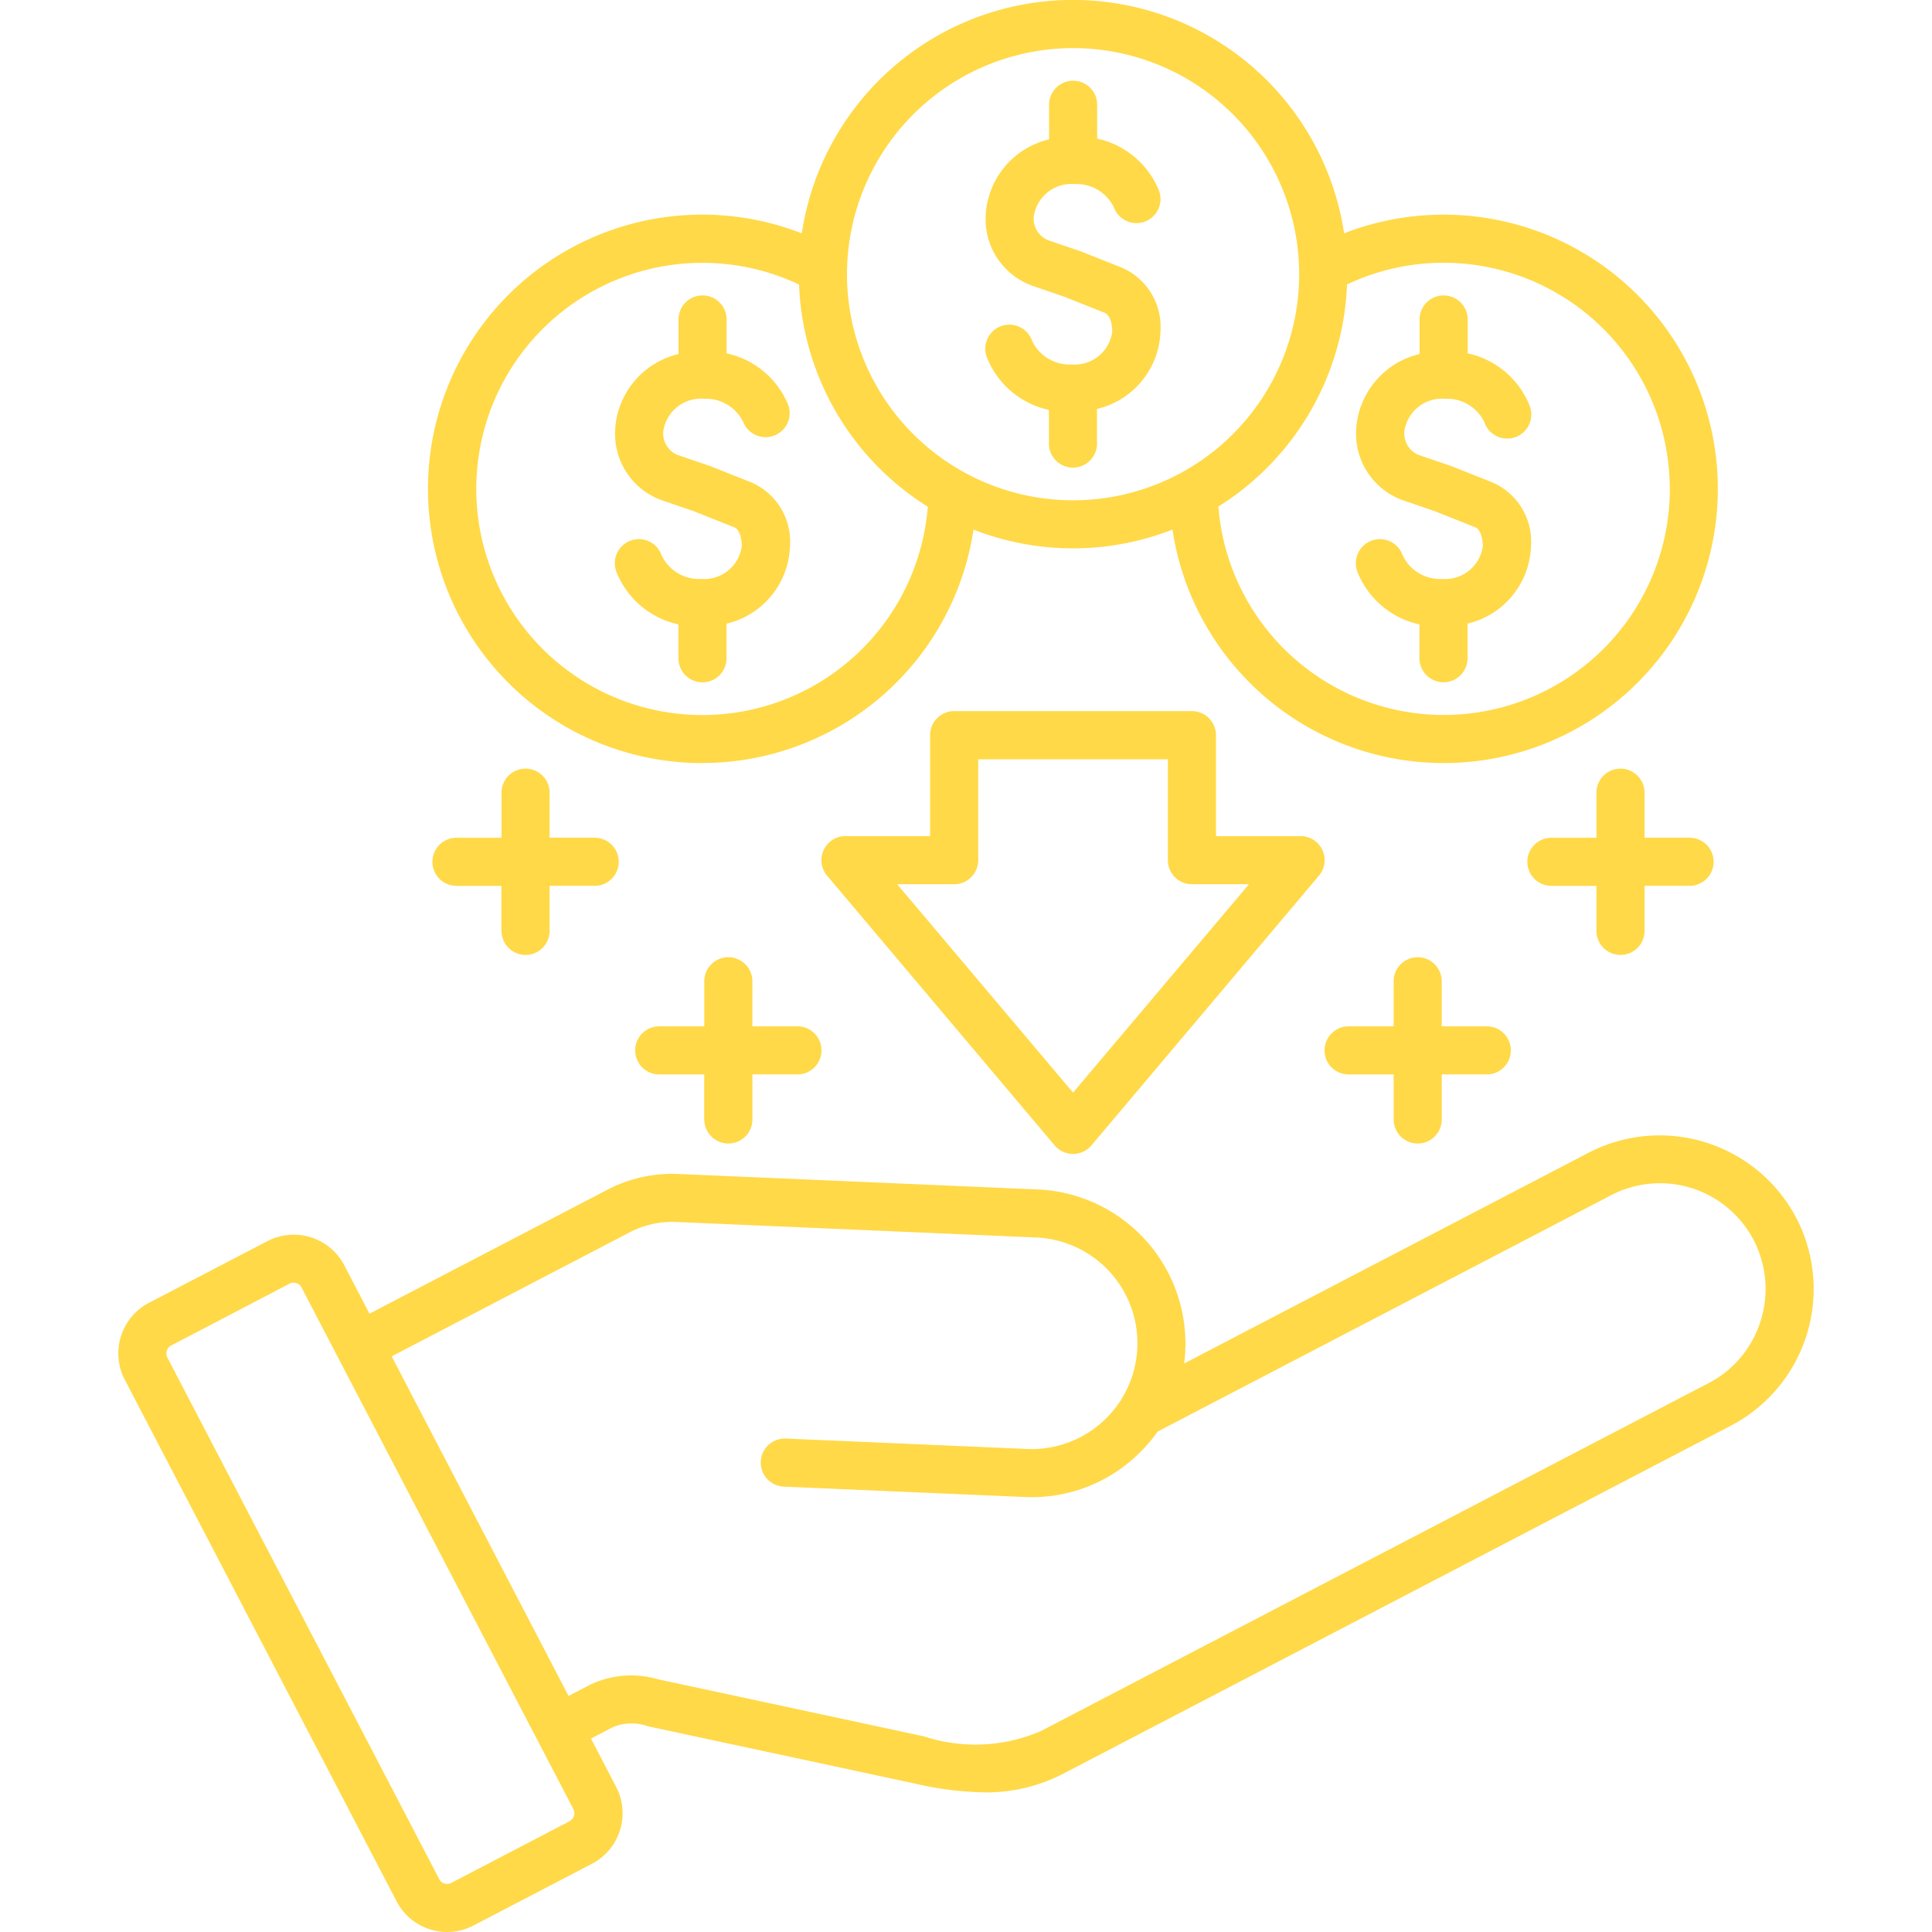 <svg xmlns="http://www.w3.org/2000/svg" xmlns:xlink="http://www.w3.org/1999/xlink" width="67" height="67" viewBox="0 0 67 67">
  <defs>
    <clipPath id="clip-path">
      <rect id="Rectángulo_401861" data-name="Rectángulo 401861" width="67" height="67" transform="translate(638 3772)" fill="#ffd947" stroke="#707070" stroke-width="1"/>
    </clipPath>
  </defs>
  <g id="Enmascarar_grupo_1100091" data-name="Enmascarar grupo 1100091" transform="translate(-638 -3772)" clip-path="url(#clip-path)">
    <path id="ingresos-pasivos" d="M64.382,44.325a5.352,5.352,0,0,0-7.2-2.266l-14.03,7.31c.021-.154.035-.311.04-.47a5.351,5.351,0,0,0-5.1-5.564L25.662,42.8a4.858,4.858,0,0,0-2.555.567L14.9,47.642l-.874-1.679a1.977,1.977,0,0,0-2.662-.838L7.251,47.267a1.977,1.977,0,0,0-.838,2.663l9.429,18.093a1.974,1.974,0,0,0,2.663.838l4.112-2.143a1.976,1.976,0,0,0,.838-2.662l-.874-1.679.769-.4a1.724,1.724,0,0,1,1.227-.022l9.2,1.974a11.591,11.591,0,0,0,2.44.314,5.786,5.786,0,0,0,2.731-.642L62.117,51.524a5.349,5.349,0,0,0,2.266-7.2ZM21.844,65.242l-4.112,2.143a.306.306,0,0,1-.232.019.3.3,0,0,1-.179-.149L7.89,49.161a.311.311,0,0,1,.129-.413L12.131,46.6a.3.3,0,0,1,.138-.033.279.279,0,0,1,.095.015.3.3,0,0,1,.179.149l9.429,18.093a.309.309,0,0,1-.128.413Zm41.3-17.349a3.645,3.645,0,0,1-1.8,2.155L38.173,62.122a5.724,5.724,0,0,1-4.051.177l-9.2-1.974a3.324,3.324,0,0,0-2.349.174l-.769.4L15.67,49.122l8.208-4.277a3.217,3.217,0,0,1,1.713-.381L38.02,45a3.67,3.67,0,0,1-.317,7.334l-8.364-.361a.834.834,0,0,0-.071,1.667L37.632,54a5.3,5.3,0,0,0,3.835-1.4,5.369,5.369,0,0,0,.765-.869l15.72-8.194a3.664,3.664,0,0,1,5.192,4.355ZM36.268,9.6a2.855,2.855,0,0,1,2.2-2.681v-1.2a.834.834,0,1,1,1.668,0V6.892a2.994,2.994,0,0,1,2.142,1.8.834.834,0,0,1-1.56.592,1.432,1.432,0,0,0-1.359-.815A1.319,1.319,0,0,0,37.936,9.6a.81.81,0,0,0,.484.81l1.15.393.038.014,1.407.56a2.238,2.238,0,0,1,1.315,2.209,2.855,2.855,0,0,1-2.2,2.681v1.2a.834.834,0,1,1-1.668,0V16.3a2.994,2.994,0,0,1-2.142-1.8.835.835,0,1,1,1.561-.591,1.432,1.432,0,0,0,1.359.815,1.319,1.319,0,0,0,1.419-1.133c0-.256-.07-.581-.264-.659l-1.389-.553-1.13-.388A2.451,2.451,0,0,1,36.268,9.6Zm15.049,4.764v-1.2a.834.834,0,0,1,1.668,0v1.175a2.994,2.994,0,0,1,2.142,1.8.835.835,0,1,1-1.561.591,1.432,1.432,0,0,0-1.359-.815,1.319,1.319,0,0,0-1.419,1.133.809.809,0,0,0,.484.81l1.15.393.038.014,1.407.56A2.237,2.237,0,0,1,55.18,21.03a2.855,2.855,0,0,1-2.2,2.681v1.2a.834.834,0,1,1-1.668,0V23.738a2.994,2.994,0,0,1-2.142-1.8.835.835,0,1,1,1.561-.591,1.432,1.432,0,0,0,1.359.815,1.319,1.319,0,0,0,1.419-1.133c0-.256-.07-.581-.264-.659l-1.389-.553-1.13-.388a2.451,2.451,0,0,1-1.611-2.39,2.857,2.857,0,0,1,2.2-2.676Zm-27.9,2.681a2.855,2.855,0,0,1,2.2-2.681v-1.2a.834.834,0,1,1,1.668,0v1.175a2.994,2.994,0,0,1,2.142,1.8.835.835,0,0,1-1.561.591,1.432,1.432,0,0,0-1.359-.815,1.319,1.319,0,0,0-1.419,1.133.809.809,0,0,0,.484.81l1.15.393.038.014,1.407.56a2.237,2.237,0,0,1,1.315,2.207,2.855,2.855,0,0,1-2.2,2.681v1.2a.834.834,0,1,1-1.668,0V23.738a2.994,2.994,0,0,1-2.142-1.8.835.835,0,1,1,1.561-.591,1.432,1.432,0,0,0,1.359.815,1.319,1.319,0,0,0,1.419-1.133c0-.256-.07-.581-.264-.659l-1.389-.553-1.13-.388a2.442,2.442,0,0,1-1.61-2.384Zm3.03,11.5a9.508,9.508,0,0,0,9.4-8.094,9.474,9.474,0,0,0,6.9,0A9.509,9.509,0,1,0,48.7,10.177a9.51,9.51,0,0,0-18.808,0,9.51,9.51,0,1,0-3.45,18.371Zm33.548-9.509a7.84,7.84,0,0,1-15.656.616A9.513,9.513,0,0,0,48.8,11.949a7.842,7.842,0,0,1,11.193,7.089ZM39.3,3.753a7.841,7.841,0,1,1-7.841,7.841A7.85,7.85,0,0,1,39.3,3.753ZM26.445,11.2a7.848,7.848,0,0,1,3.353.752,9.508,9.508,0,0,0,4.464,7.705A7.841,7.841,0,1,1,26.445,11.2ZM38.661,41.806a.836.836,0,0,0,1.276,0l7.89-9.354a.834.834,0,0,0-.637-1.372H44.256v-3.5a.835.835,0,0,0-.834-.834H35.176a.835.835,0,0,0-.834.834v3.5H31.407a.834.834,0,0,0-.637,1.372ZM35.176,32.75a.835.835,0,0,0,.834-.834v-3.5h6.578v3.5a.835.835,0,0,0,.834.834H45.4l-6.1,7.226L33.2,32.75Zm-15.7,1.619V32.806H17.917a.834.834,0,0,1,0-1.668h1.562V29.575a.834.834,0,1,1,1.668,0v1.562H22.71a.834.834,0,0,1,0,1.668H21.147v1.562a.834.834,0,0,1-1.668,0Zm7.032,6.539V39.346H24.949a.834.834,0,1,1,0-1.668h1.562V36.115a.834.834,0,0,1,1.668,0v1.562h1.562a.834.834,0,1,1,0,1.668H28.18v1.562a.834.834,0,0,1-1.668,0ZM57.45,34.369V32.806H55.888a.834.834,0,0,1,0-1.668H57.45V29.575a.834.834,0,1,1,1.668,0v1.562h1.562a.834.834,0,0,1,0,1.668H59.118v1.562a.834.834,0,0,1-1.668,0Zm-7.032,6.539V39.346H48.855a.834.834,0,1,1,0-1.668h1.562V36.115a.834.834,0,1,1,1.668,0v1.562h1.562a.834.834,0,0,1,0,1.668H52.086v1.562a.834.834,0,1,1-1.668,0Z" transform="translate(635.913 3769.915)" fill="#ffd947"/>
  </g>
</svg>
